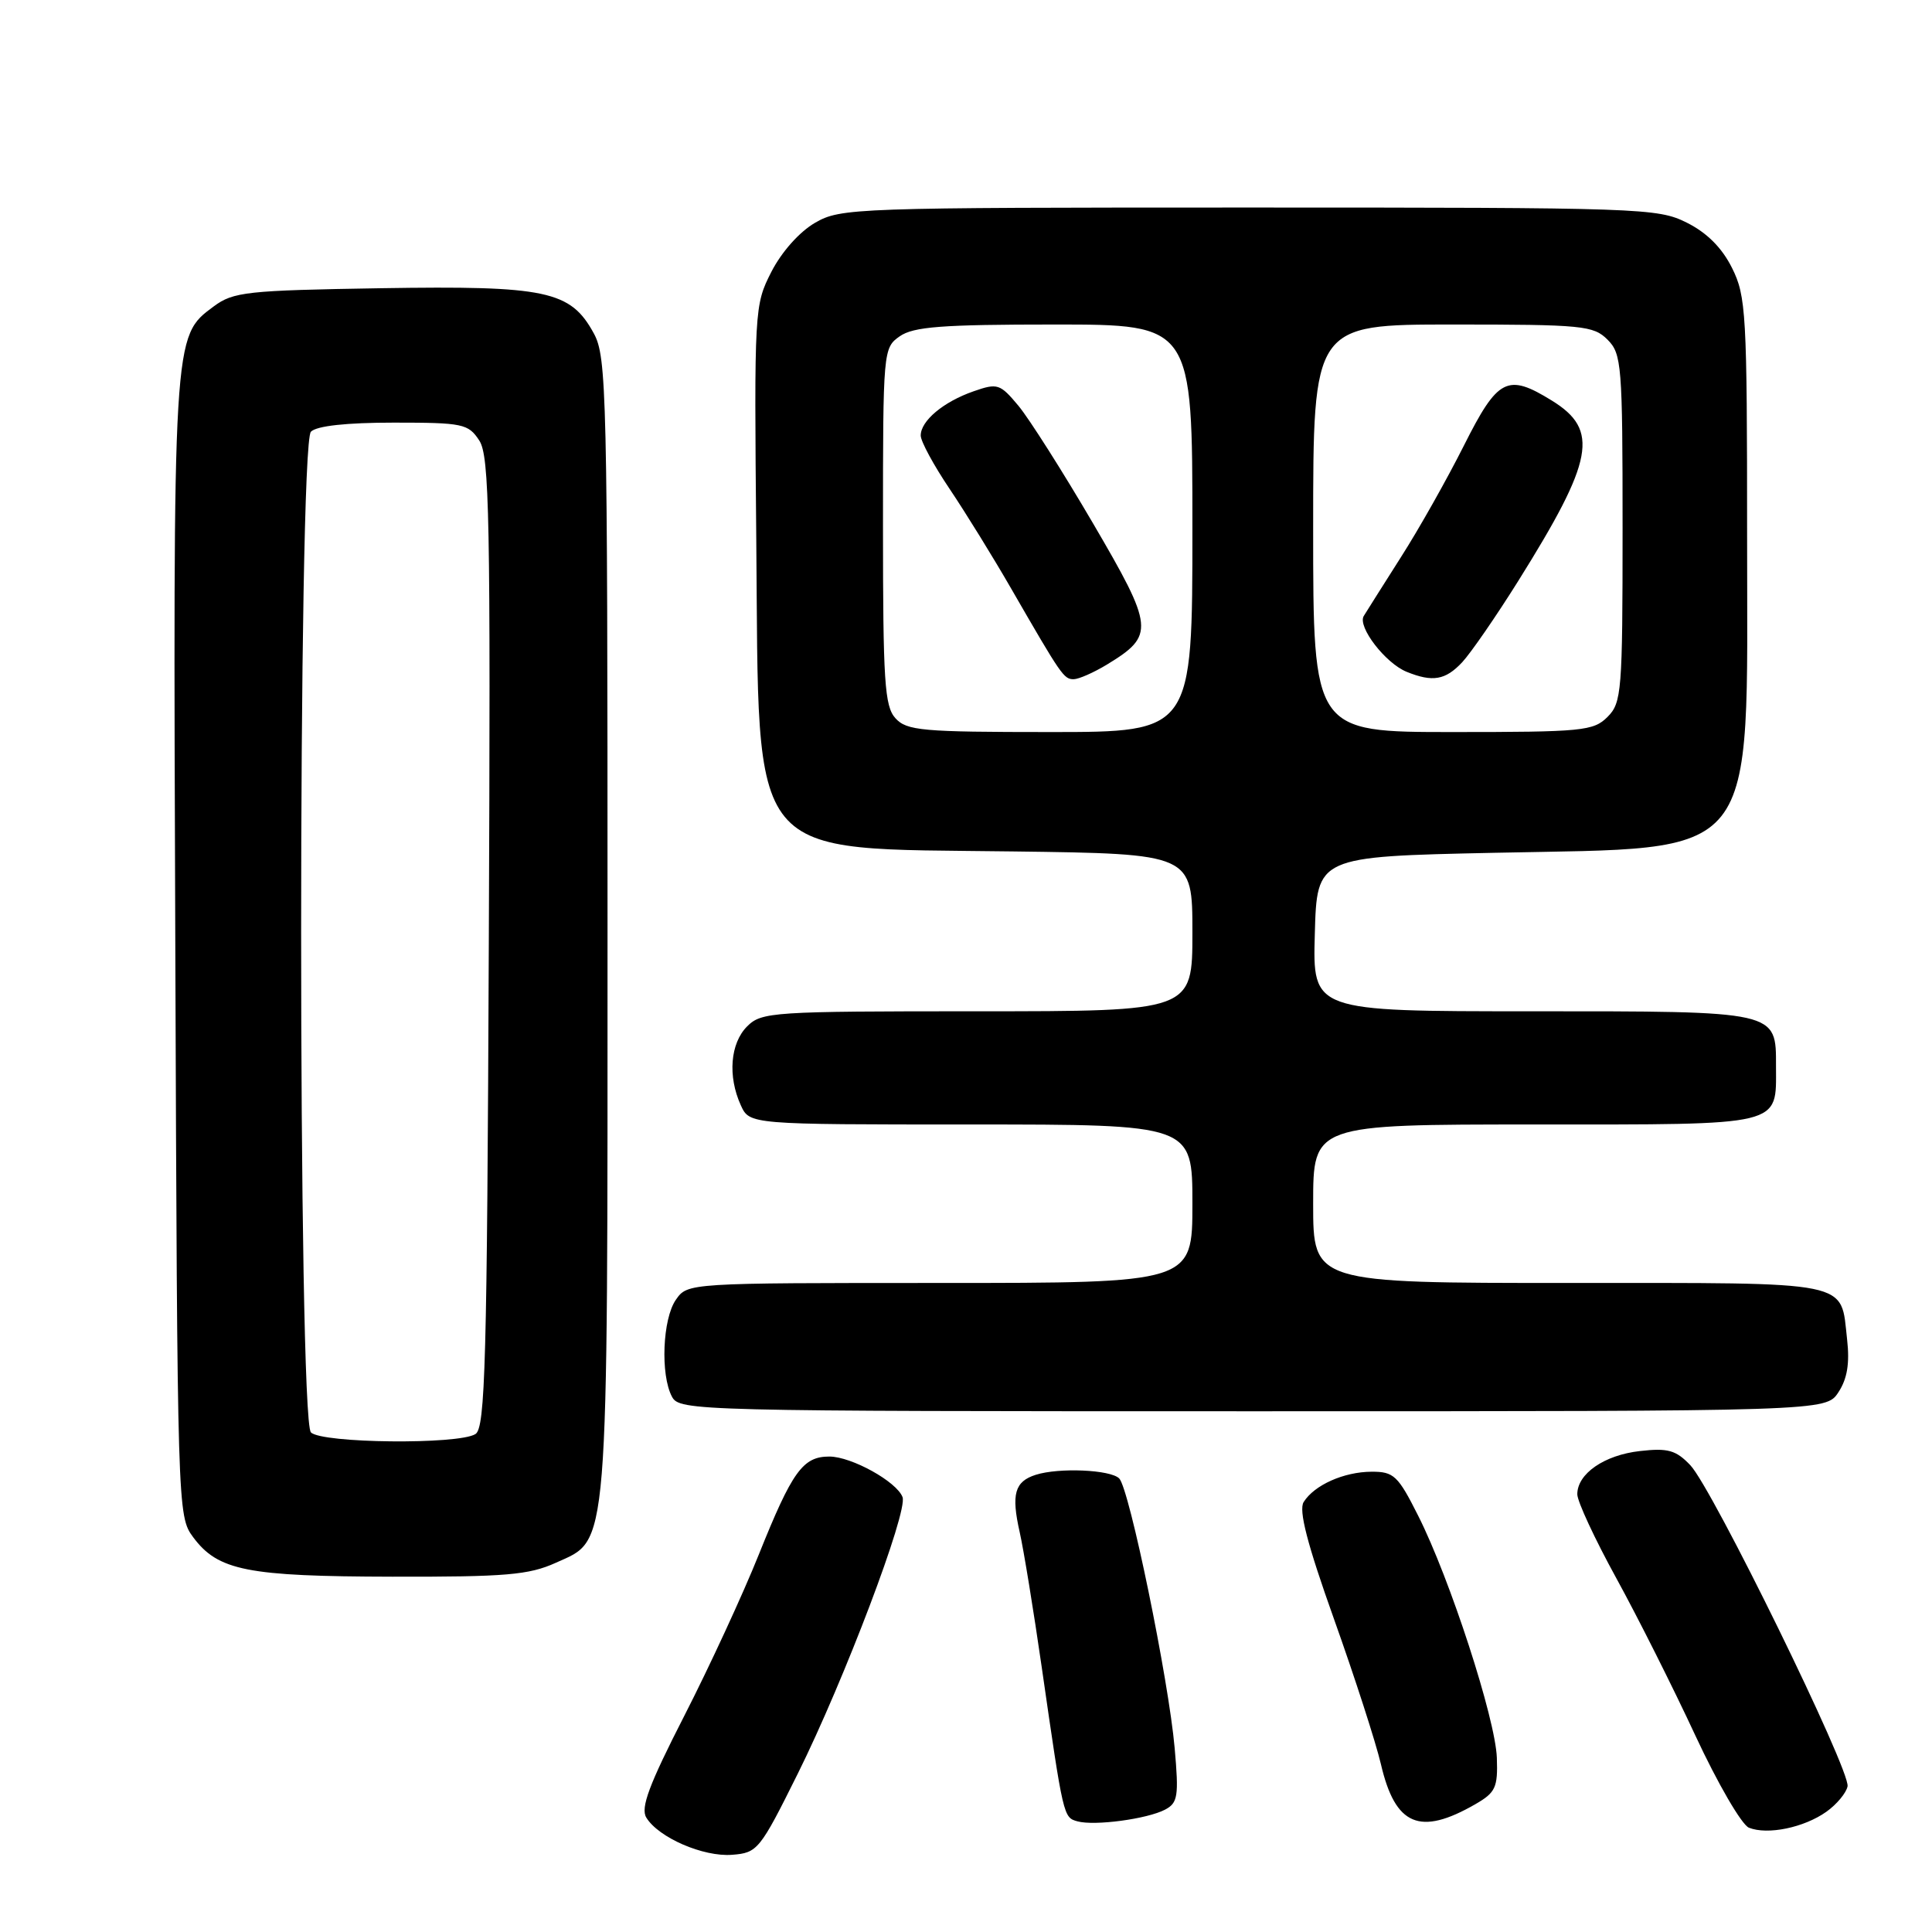 <?xml version="1.0" encoding="UTF-8" standalone="no"?>
<!DOCTYPE svg PUBLIC "-//W3C//DTD SVG 1.1//EN" "http://www.w3.org/Graphics/SVG/1.1/DTD/svg11.dtd" >
<svg xmlns="http://www.w3.org/2000/svg" xmlns:xlink="http://www.w3.org/1999/xlink" version="1.1" viewBox="0 0 256 256">
 <g >
 <path fill="currentColor"
d=" M 105.72 235.00 C 111.89 222.57 120.33 200.29 119.59 198.37 C 118.80 196.31 112.83 193.01 109.90 193.00 C 106.38 193.00 104.98 194.93 100.54 206.00 C 98.45 211.22 94.01 220.83 90.68 227.34 C 86.00 236.49 84.85 239.56 85.64 240.84 C 87.25 243.49 93.20 246.07 97.00 245.77 C 100.38 245.51 100.68 245.14 105.72 235.00 Z  M 242.00 240.07 C 243.38 239.09 244.64 237.57 244.81 236.70 C 245.22 234.62 226.90 197.20 223.97 194.14 C 222.07 192.15 221.01 191.85 217.31 192.27 C 212.58 192.80 209.00 195.27 209.00 198.00 C 209.00 198.94 211.32 203.93 214.16 209.10 C 217.00 214.27 221.72 223.67 224.65 229.98 C 227.59 236.30 230.78 241.79 231.74 242.18 C 234.21 243.17 239.04 242.17 242.00 240.07 Z  M 154.39 239.78 C 156.07 238.89 156.21 237.99 155.65 231.64 C 154.85 222.55 149.65 197.25 148.30 195.90 C 147.14 194.74 140.33 194.44 137.24 195.42 C 134.45 196.31 133.98 197.98 135.11 203.00 C 135.64 205.34 136.95 213.39 138.03 220.88 C 140.91 240.87 140.90 240.82 142.78 241.34 C 145.05 241.96 152.01 241.03 154.39 239.78 Z  M 195.50 239.06 C 198.17 237.52 198.48 236.85 198.34 232.92 C 198.16 227.75 192.12 209.16 187.90 200.81 C 185.24 195.52 184.68 195.00 181.74 195.01 C 178.05 195.03 174.15 196.78 172.74 199.03 C 172.06 200.12 173.21 204.58 176.76 214.53 C 179.50 222.21 182.30 230.87 182.98 233.77 C 184.88 241.93 188.14 243.30 195.50 239.06 Z  M 73.64 207.08 C 80.75 203.85 80.50 206.92 80.50 122.50 C 80.50 51.92 80.39 47.30 78.68 44.17 C 75.60 38.52 72.41 37.84 50.46 38.19 C 32.68 38.48 30.92 38.67 28.32 40.60 C 22.89 44.63 22.93 44.02 23.23 125.58 C 23.50 200.20 23.52 200.88 25.59 203.68 C 28.89 208.12 32.74 208.88 52.00 208.92 C 67.04 208.95 70.08 208.69 73.64 207.08 Z  M 243.60 184.48 C 244.77 182.70 245.11 180.65 244.75 177.48 C 243.86 169.59 245.86 170.00 207.88 170.00 C 174.00 170.00 174.00 170.00 174.00 159.50 C 174.00 149.00 174.00 149.00 203.38 149.00 C 236.54 149.00 235.33 149.29 235.33 141.31 C 235.33 133.91 235.74 134.00 202.77 134.00 C 173.93 134.00 173.93 134.00 174.22 123.75 C 174.50 113.50 174.50 113.50 198.00 113.00 C 233.56 112.24 231.50 114.83 231.50 71.00 C 231.50 41.50 231.37 39.25 229.50 35.50 C 228.17 32.83 226.17 30.83 223.50 29.50 C 219.65 27.57 217.50 27.50 165.50 27.50 C 113.12 27.50 111.40 27.56 108.00 29.52 C 105.93 30.72 103.57 33.37 102.21 36.02 C 99.96 40.44 99.93 40.90 100.21 71.50 C 100.61 114.86 98.54 112.34 134.25 112.82 C 158.00 113.13 158.00 113.13 158.00 123.57 C 158.00 134.00 158.00 134.00 129.50 134.00 C 102.33 134.00 100.91 134.09 99.00 136.00 C 96.76 138.24 96.41 142.61 98.16 146.45 C 99.32 149.00 99.32 149.00 128.66 149.00 C 158.00 149.00 158.00 149.00 158.00 159.50 C 158.00 170.00 158.00 170.00 124.56 170.00 C 91.13 170.00 91.11 170.00 89.56 172.22 C 87.79 174.75 87.49 182.17 89.04 185.07 C 90.04 186.95 91.95 187.00 166.01 187.00 C 241.95 187.00 241.95 187.00 243.60 184.48 Z  M 41.20 189.80 C 39.47 188.07 39.47 58.93 41.20 57.20 C 41.97 56.43 45.91 56.00 52.18 56.00 C 61.34 56.00 62.05 56.15 63.50 58.36 C 64.86 60.43 65.01 68.40 64.77 124.89 C 64.54 180.65 64.30 189.20 63.00 190.02 C 60.76 191.44 42.65 191.25 41.20 189.80 Z  M 118.65 95.17 C 117.21 93.58 117.00 90.30 117.00 69.73 C 117.00 46.46 117.03 46.09 119.22 44.56 C 121.04 43.29 124.80 43.00 139.72 43.00 C 158.00 43.00 158.00 43.00 158.00 70.00 C 158.00 97.00 158.00 97.00 139.15 97.00 C 122.17 97.00 120.15 96.82 118.65 95.17 Z  M 146.69 88.05 C 153.03 84.18 152.94 83.21 144.84 69.36 C 140.82 62.49 136.37 55.48 134.95 53.77 C 132.51 50.85 132.18 50.74 129.00 51.85 C 125.01 53.24 122.00 55.76 122.00 57.71 C 122.00 58.48 123.73 61.67 125.84 64.80 C 127.95 67.94 131.62 73.88 133.99 78.00 C 140.65 89.54 140.96 90.00 142.27 90.00 C 142.95 89.99 144.93 89.12 146.69 88.05 Z  M 174.00 70.00 C 174.00 43.00 174.00 43.00 192.50 43.00 C 209.67 43.00 211.14 43.14 213.00 45.00 C 214.88 46.88 215.00 48.33 215.00 70.00 C 215.00 91.67 214.88 93.12 213.00 95.00 C 211.14 96.86 209.67 97.00 192.50 97.00 C 174.00 97.00 174.00 97.00 174.00 70.00 Z  M 193.75 87.75 C 194.90 86.51 198.24 81.67 201.17 76.99 C 211.21 60.94 211.95 56.98 205.63 53.08 C 199.74 49.44 198.48 50.08 193.98 59.03 C 191.76 63.45 188.02 70.09 185.66 73.78 C 183.31 77.48 181.08 81.01 180.70 81.63 C 179.86 83.05 183.57 87.88 186.39 89.02 C 189.84 90.42 191.53 90.12 193.75 87.75 Z "/>
</g>
</svg>